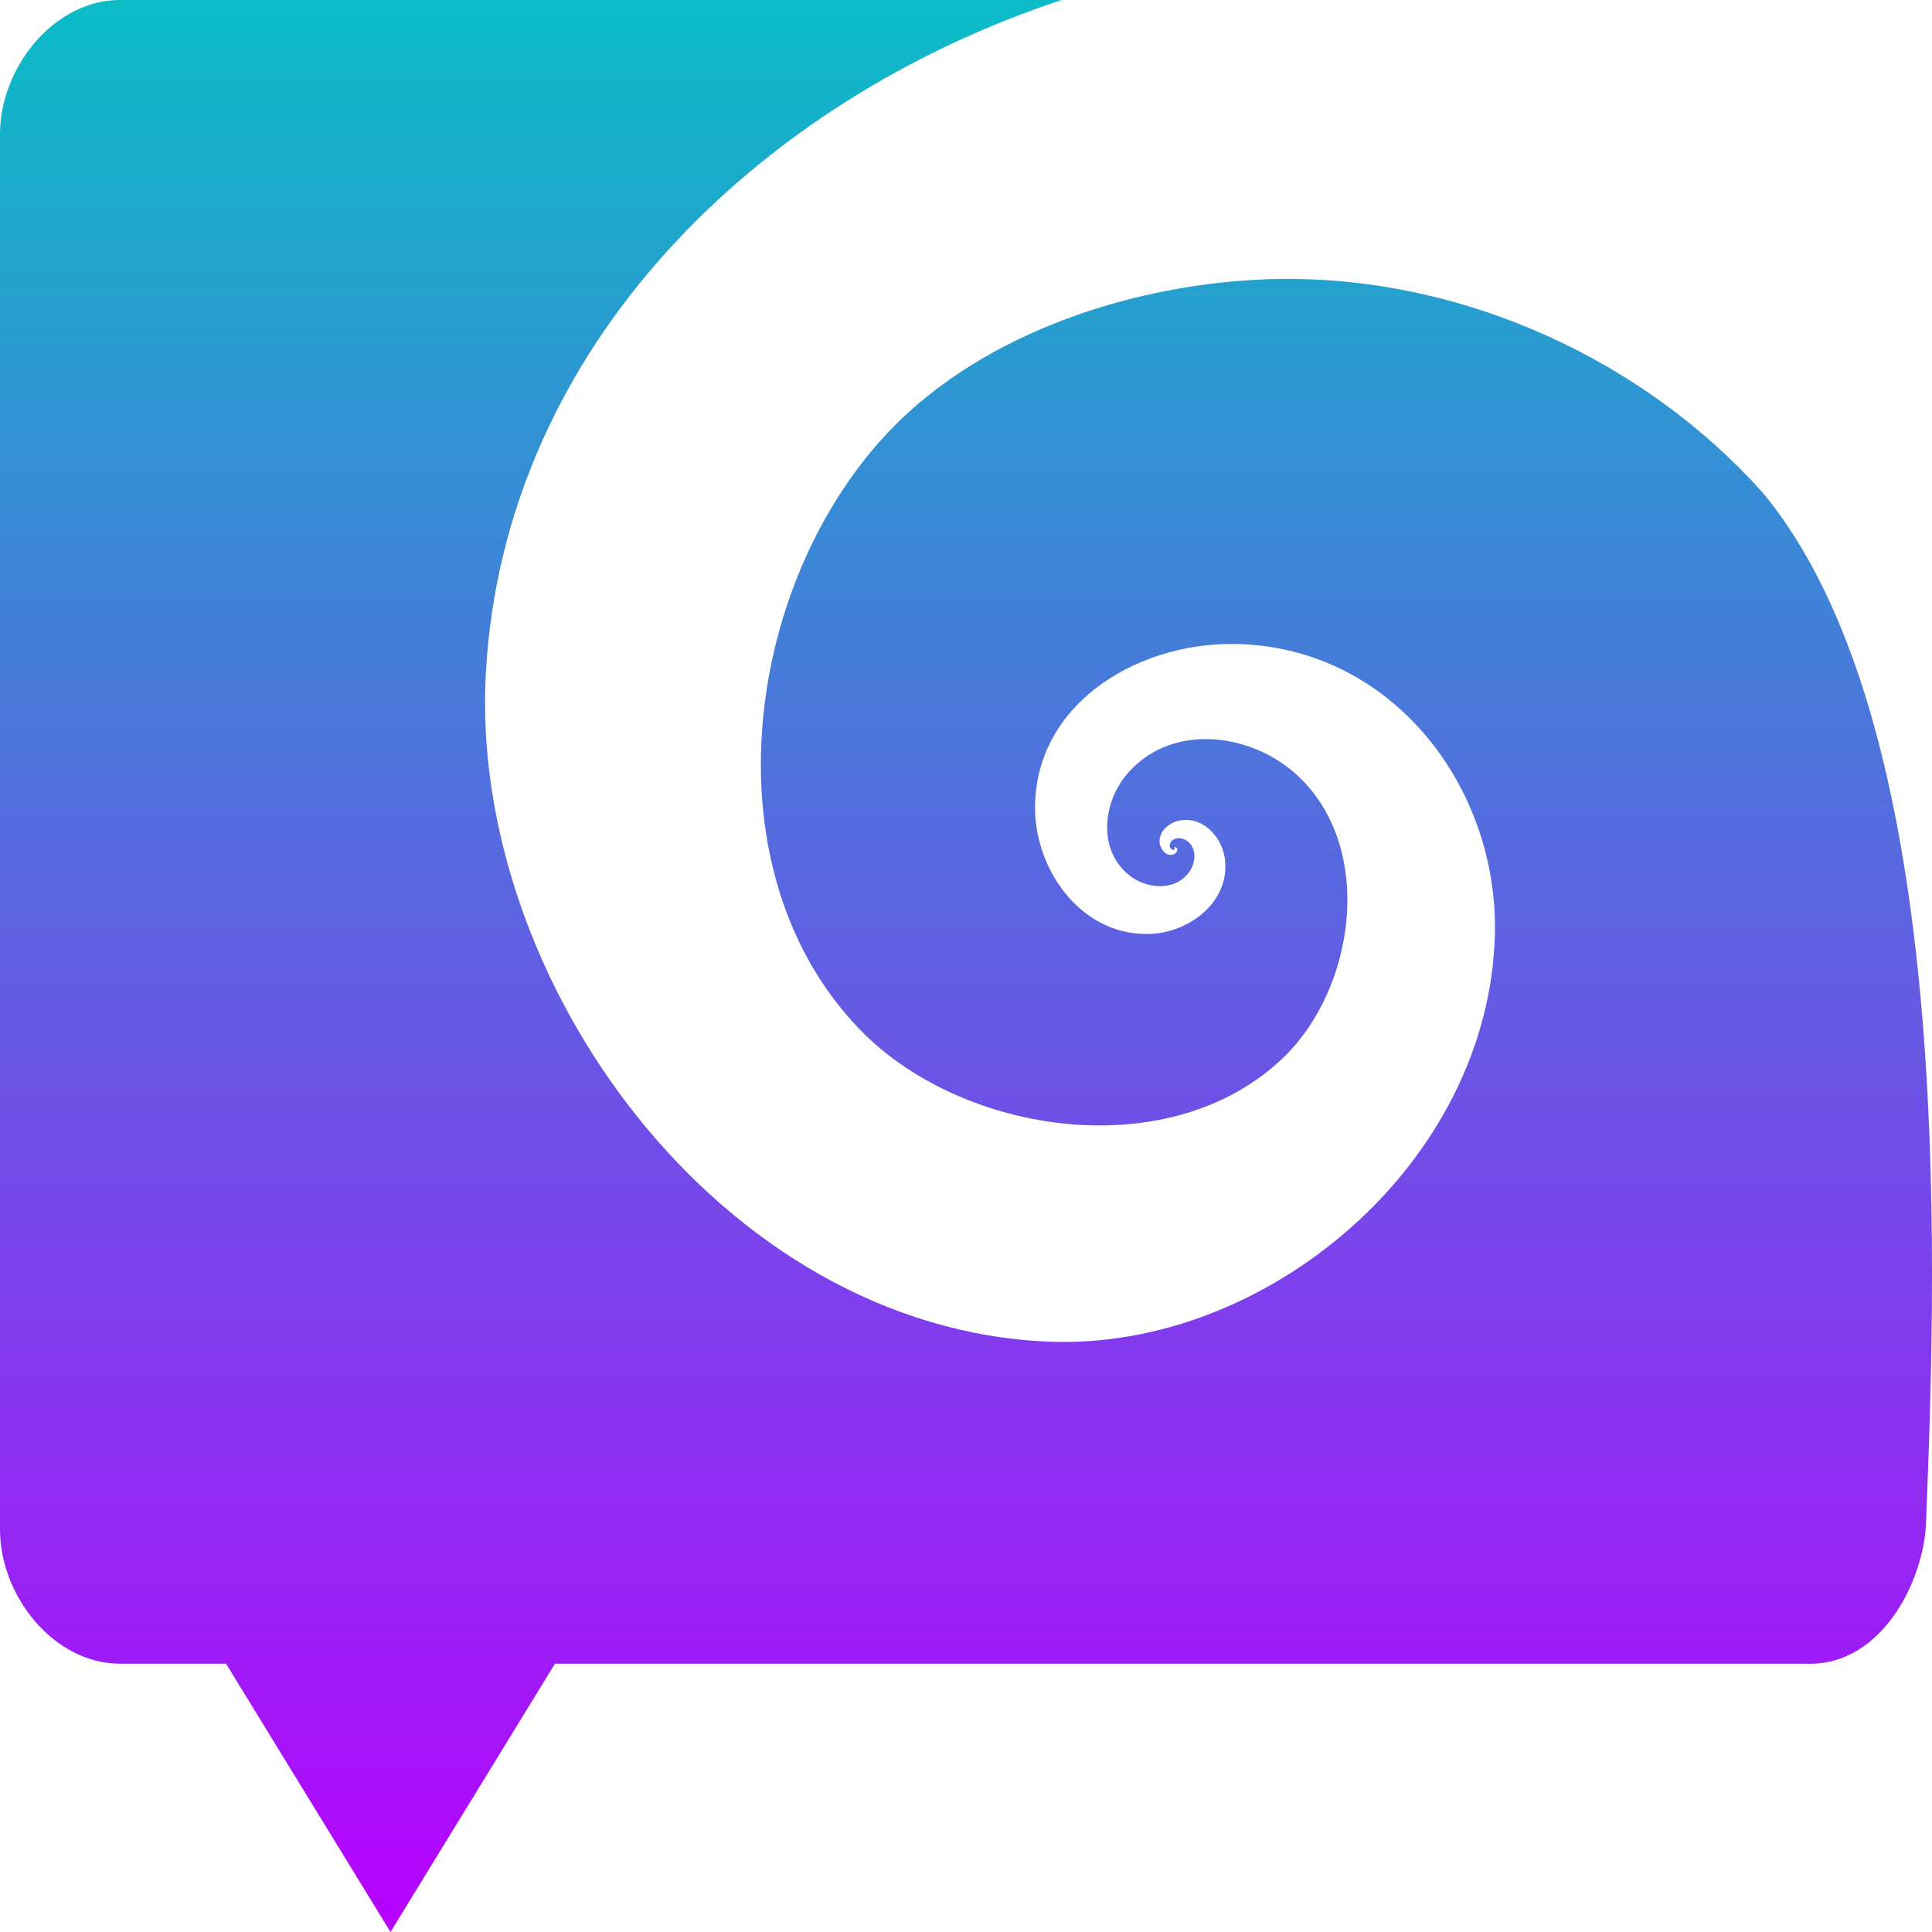 <?xml version="1.0" encoding="UTF-8" standalone="no"?>
<svg
   width="16"
   height="16"
   version="1"
   id="svg1228"
   xmlns="http://www.w3.org/2000/svg"
   xmlns:svg="http://www.w3.org/2000/svg"
   xmlns:rdf="http://www.w3.org/1999/02/22-rdf-syntax-ns#"
   xmlns:cc="http://creativecommons.org/ns#"
   xmlns:dc="http://purl.org/dc/elements/1.1/">
  <defs>
   <style id="current-color-scheme" type="text/css">
   .ColorScheme-Text { color: #0abdc6; } .ColorScheme-Highlight { color:#5294e2; }
  </style>
  <linearGradient id="arrongin" x1="0%" x2="0%" y1="0%" y2="100%">
   <stop offset="0%" style="stop-color:#dd9b44; stop-opacity:1"/>
   <stop offset="100%" style="stop-color:#ad6c16; stop-opacity:1"/>
  </linearGradient>
  <linearGradient id="aurora" x1="0%" x2="0%" y1="0%" y2="100%">
   <stop offset="0%" style="stop-color:#09D4DF; stop-opacity:1"/>
   <stop offset="100%" style="stop-color:#9269F4; stop-opacity:1"/>
  </linearGradient>
  <linearGradient id="cyberneon" x1="0%" x2="0%" y1="0%" y2="100%">
    <stop offset="0" style="stop-color:#0abdc6; stop-opacity:1"/>
    <stop offset="1" style="stop-color:#ea00d9; stop-opacity:1"/>
  </linearGradient>
  <linearGradient id="fitdance" x1="0%" x2="0%" y1="0%" y2="100%">
   <stop offset="0%" style="stop-color:#1AD6AB; stop-opacity:1"/>
   <stop offset="100%" style="stop-color:#329DB6; stop-opacity:1"/>
  </linearGradient>
  <linearGradient id="oomox" x1="0%" x2="0%" y1="0%" y2="100%">
   <stop offset="0%" style="stop-color:#0abdc6; stop-opacity:1"/>
   <stop offset="100%" style="stop-color:#b800ff; stop-opacity:1"/>
  </linearGradient>
  <linearGradient id="rainblue" x1="0%" x2="0%" y1="0%" y2="100%">
   <stop offset="0%" style="stop-color:#00F260; stop-opacity:1"/>
   <stop offset="100%" style="stop-color:#0575E6; stop-opacity:1"/>
  </linearGradient>
  <linearGradient id="sunrise" x1="0%" x2="0%" y1="0%" y2="100%">
   <stop offset="0%" style="stop-color: #FF8501; stop-opacity:1"/>
   <stop offset="100%" style="stop-color: #FFCB01; stop-opacity:1"/>
  </linearGradient>
  <linearGradient id="telinkrin" x1="0%" x2="0%" y1="0%" y2="100%">
   <stop offset="0%" style="stop-color: #b2ced6; stop-opacity:1"/>
   <stop offset="100%" style="stop-color: #6da5b7; stop-opacity:1"/>
  </linearGradient>
  <linearGradient id="60spsycho" x1="0%" x2="0%" y1="0%" y2="100%">
   <stop offset="0%" style="stop-color: #df5940; stop-opacity:1"/>
   <stop offset="25%" style="stop-color: #d8d15f; stop-opacity:1"/>
   <stop offset="50%" style="stop-color: #e9882a; stop-opacity:1"/>
   <stop offset="100%" style="stop-color: #279362; stop-opacity:1"/>
  </linearGradient>
  <linearGradient id="90ssummer" x1="0%" x2="0%" y1="0%" y2="100%">
   <stop offset="0%" style="stop-color: #f618c7; stop-opacity:1"/>
   <stop offset="20%" style="stop-color: #94ffab; stop-opacity:1"/>
   <stop offset="50%" style="stop-color: #fbfd54; stop-opacity:1"/>
   <stop offset="100%" style="stop-color: #0f83ae; stop-opacity:1"/>
  </linearGradient>
 </defs>
  <path
     style="display:inline;fill:url(#oomox);fill-opacity:1;stroke-width:0.446"
     d="M 0.994,0 C 0.443,0 0,0.564 0,1.111 V 12.667 c 0,0.547 0.443,1.111 0.994,1.111 L 1.872,13.778 3.234,16 l 1.362,-2.222 10.362,7.5e-5 c 0.638,0.024 0.994,-0.72 0.994,-1.212 C 16.043,10.326 16.172,5.962 14.592,4.073 13.607,2.978 12.154,2.324 10.717,2.31 9.651,2.299 8.37,2.642 7.519,3.419 6.19,4.634 5.795,7.143 7.113,8.518 7.962,9.405 9.708,9.662 10.64,8.747 11.22,8.178 11.386,7.036 10.759,6.435 10.386,6.077 9.731,5.978 9.354,6.387 9.139,6.619 9.082,7.02 9.342,7.241 c 0.138,0.117 0.375,0.147 0.499,-0.009 0.061,-0.076 0.078,-0.206 -0.012,-0.269 -0.04,-0.028 -0.106,-0.033 -0.135,0.013 -0.008,0.018 -0.011,0.047 0.011,0.059 0.008,0.005 0.024,0.005 0.024,-0.004 v -0.007 c -0.012,-0.003 0,-0.007 0,-0.007 0.008,-0.004 0.02,0.004 0.02,0.012 0.005,0.023 -0.017,0.044 -0.038,0.049 -0.055,0.012 -0.094,-0.04 -0.106,-0.087 -0.018,-0.107 0.084,-0.187 0.183,-0.199 0.198,-0.023 0.345,0.164 0.359,0.345 0.026,0.34 -0.3,0.583 -0.616,0.597 C 8.972,7.759 8.584,7.229 8.572,6.714 8.557,5.848 9.392,5.329 10.207,5.333 11.518,5.341 12.411,6.514 12.38,7.738 12.332,9.635 10.488,11.186 8.684,11.111 5.972,10.999 3.879,8.119 4.024,5.566 4.177,2.864 6.285,0.828 8.792,0 Z"
     id="path1292"
     class="ColorScheme-Text" />
</svg>

